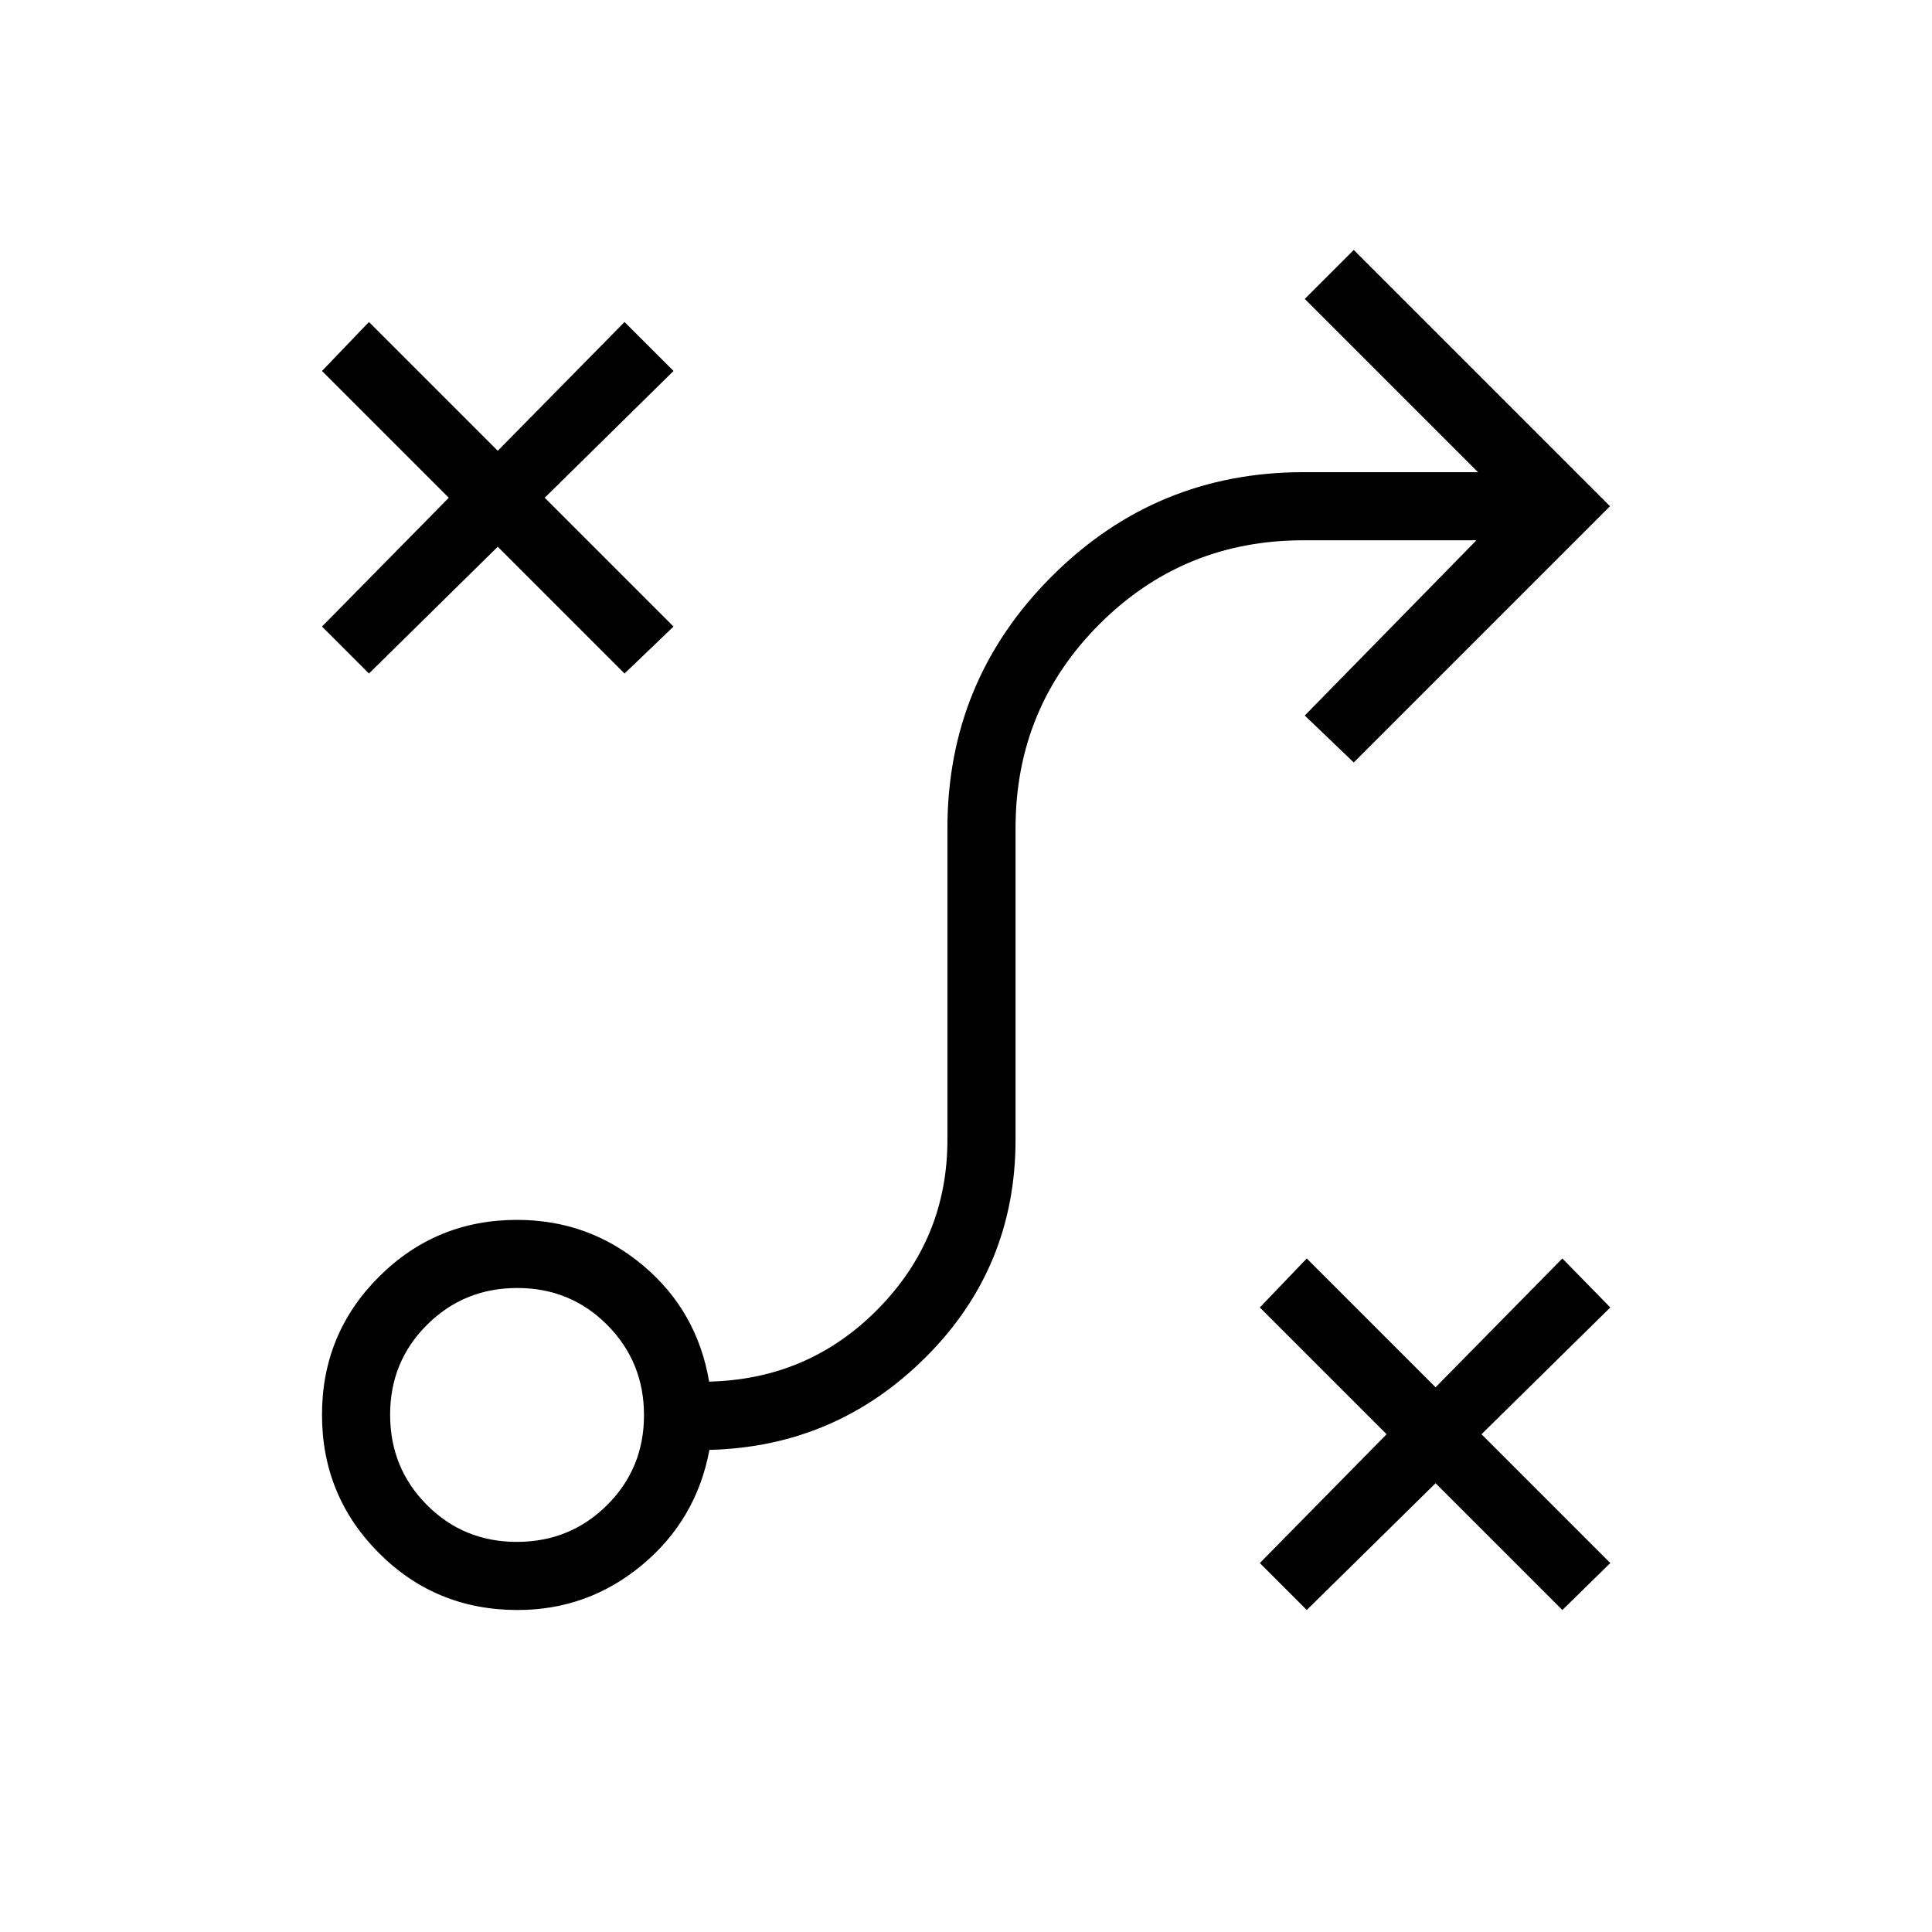 <svg xmlns="http://www.w3.org/2000/svg" height="40" viewBox="0 -960 960 960" width="40"><path d="M649.33-160 626-183.33l63-64-63-63 23.33-24.34 64 64 63-64 23.82 24.34-64 63 64 64L776.33-160l-63-63-64 63Zm-392.52-33.85q26.45 0 44.82-18.25Q320-230.36 320-256.81t-18.26-44.82Q283.49-320 257.04-320q-26.45 0-44.82 18.26-18.37 18.25-18.37 44.7 0 26.45 18.25 44.82 18.26 18.37 44.71 18.37Zm.37 33.85q-40.67 0-68.92-28.33Q160-216.67 160-257t28.31-68.59q28.31-28.26 68.61-28.26 35.62 0 62.55 22.61 26.94 22.6 32.89 57.75 49.61-1.15 84.01-36.18 34.4-35.02 34.4-84.02v-154.77q0-73.31 51.81-125.12 51.8-51.8 125.11-51.8h86.72l-86.08-86.08 24.34-24.33L800-708.46 672.67-581.13l-24.34-23.33 85.31-87.08h-85.95q-59.7 0-101.39 41.69-41.68 41.69-41.68 101.39v154.77q0 63.51-44.59 108.04-44.59 44.52-107.52 46.09-6.46 34.64-33.36 57.1Q292.24-160 257.18-160Zm-73.85-465.33L160-648.67l63-64-63-63L183.33-800l64 64 63-64 24.34 24.33-64 63 64 64-24.34 23.34-63-63-64 63Z"/></svg>